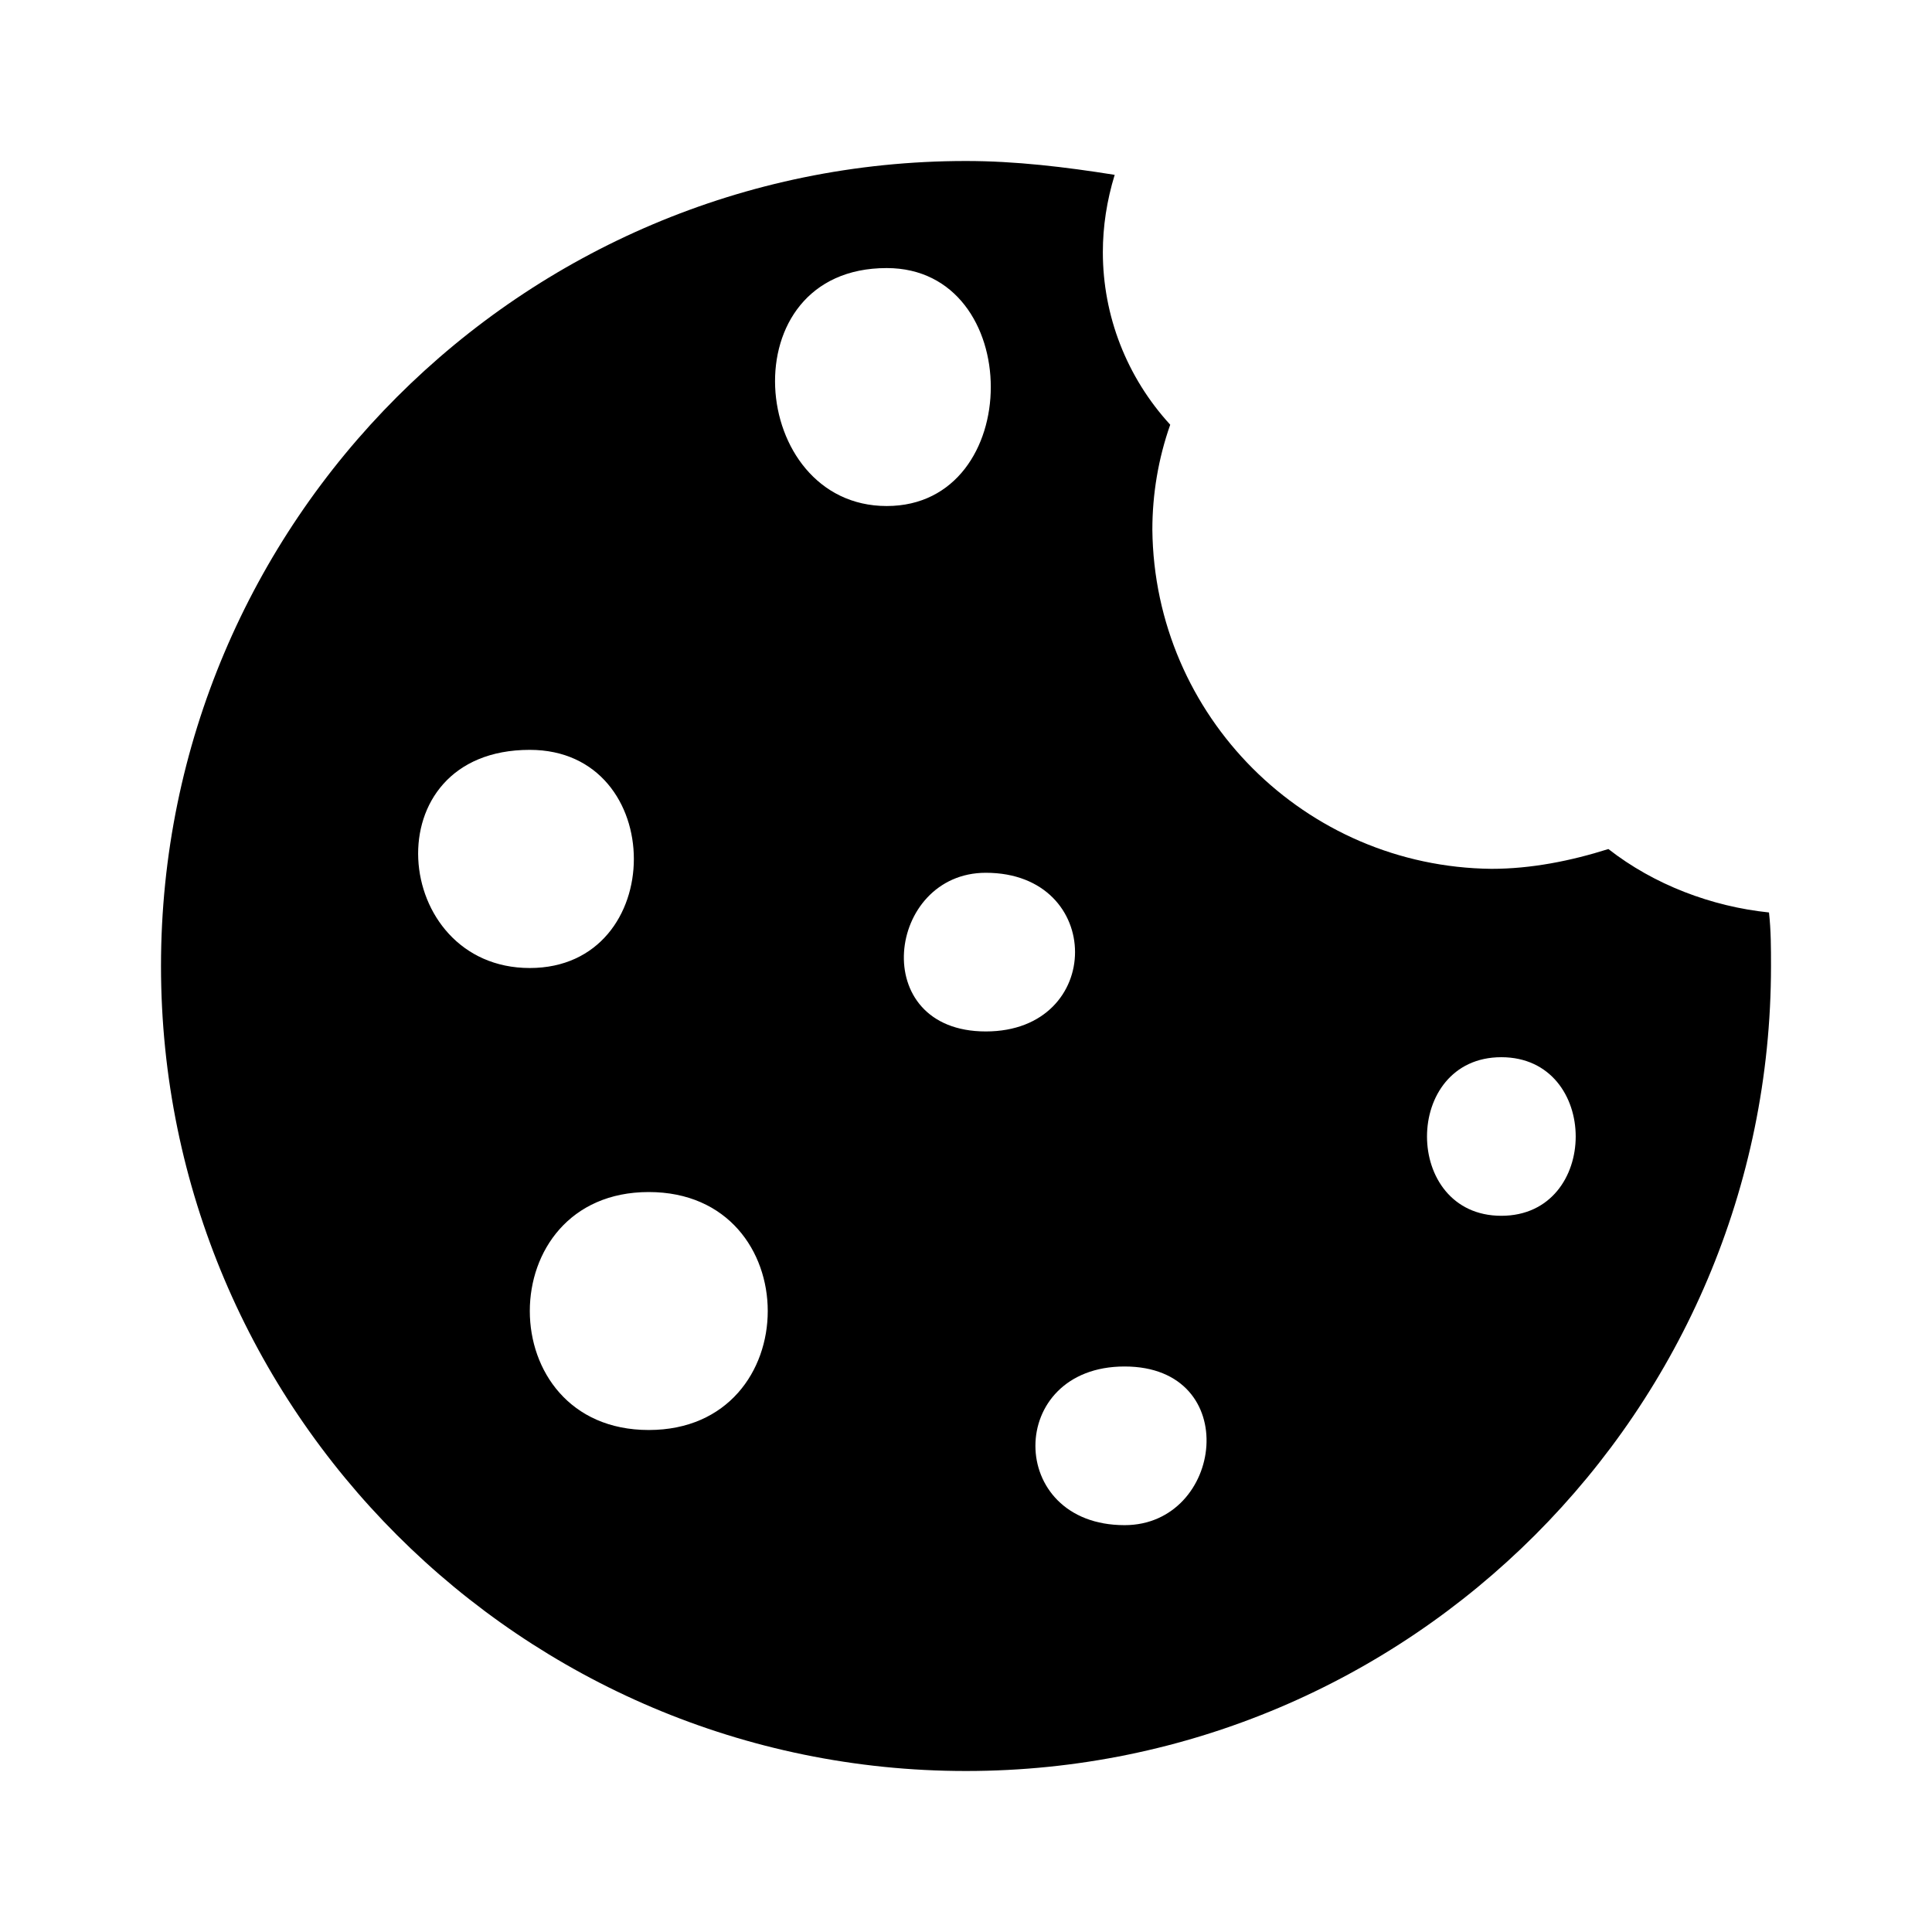 <svg width="24" height="24" viewBox="0 0 24 24" fill="none" xmlns="http://www.w3.org/2000/svg">
<path d="M19.98 10.547C19.512 10.695 19.02 10.793 18.527 10.793C16.212 10.768 14.34 8.897 14.315 6.581C14.315 6.138 14.389 5.695 14.537 5.276C13.995 4.685 13.7 3.921 13.7 3.133C13.7 2.813 13.749 2.493 13.847 2.172C13.232 2.074 12.616 2 12 2C6.483 2 2 6.483 2 12C2 17.517 6.483 22 12 22C17.517 22 22 17.517 22 12C22 11.778 22 11.557 21.975 11.335C21.261 11.261 20.547 10.99 19.98 10.547ZM6.581 9.315C8.305 9.315 8.305 12.025 6.581 12.025C4.857 12.025 4.611 9.315 6.581 9.315ZM8.059 17.764C6.089 17.764 6.089 14.808 8.059 14.808C10.03 14.808 10.03 17.764 8.059 17.764ZM11.015 3.33C12.739 3.33 12.739 6.286 11.015 6.286C9.291 6.286 9.044 3.33 11.015 3.33ZM12.246 10.842C13.724 10.842 13.724 12.813 12.246 12.813C10.768 12.813 11.015 10.842 12.246 10.842ZM13.97 18.946C12.493 18.946 12.493 16.975 13.97 16.975C15.448 16.975 15.202 18.946 13.97 18.946ZM18.65 15.103C17.419 15.103 17.419 13.133 18.65 13.133C19.882 13.133 19.882 15.103 18.65 15.103Z" fill="currentColor"/>
</svg>
